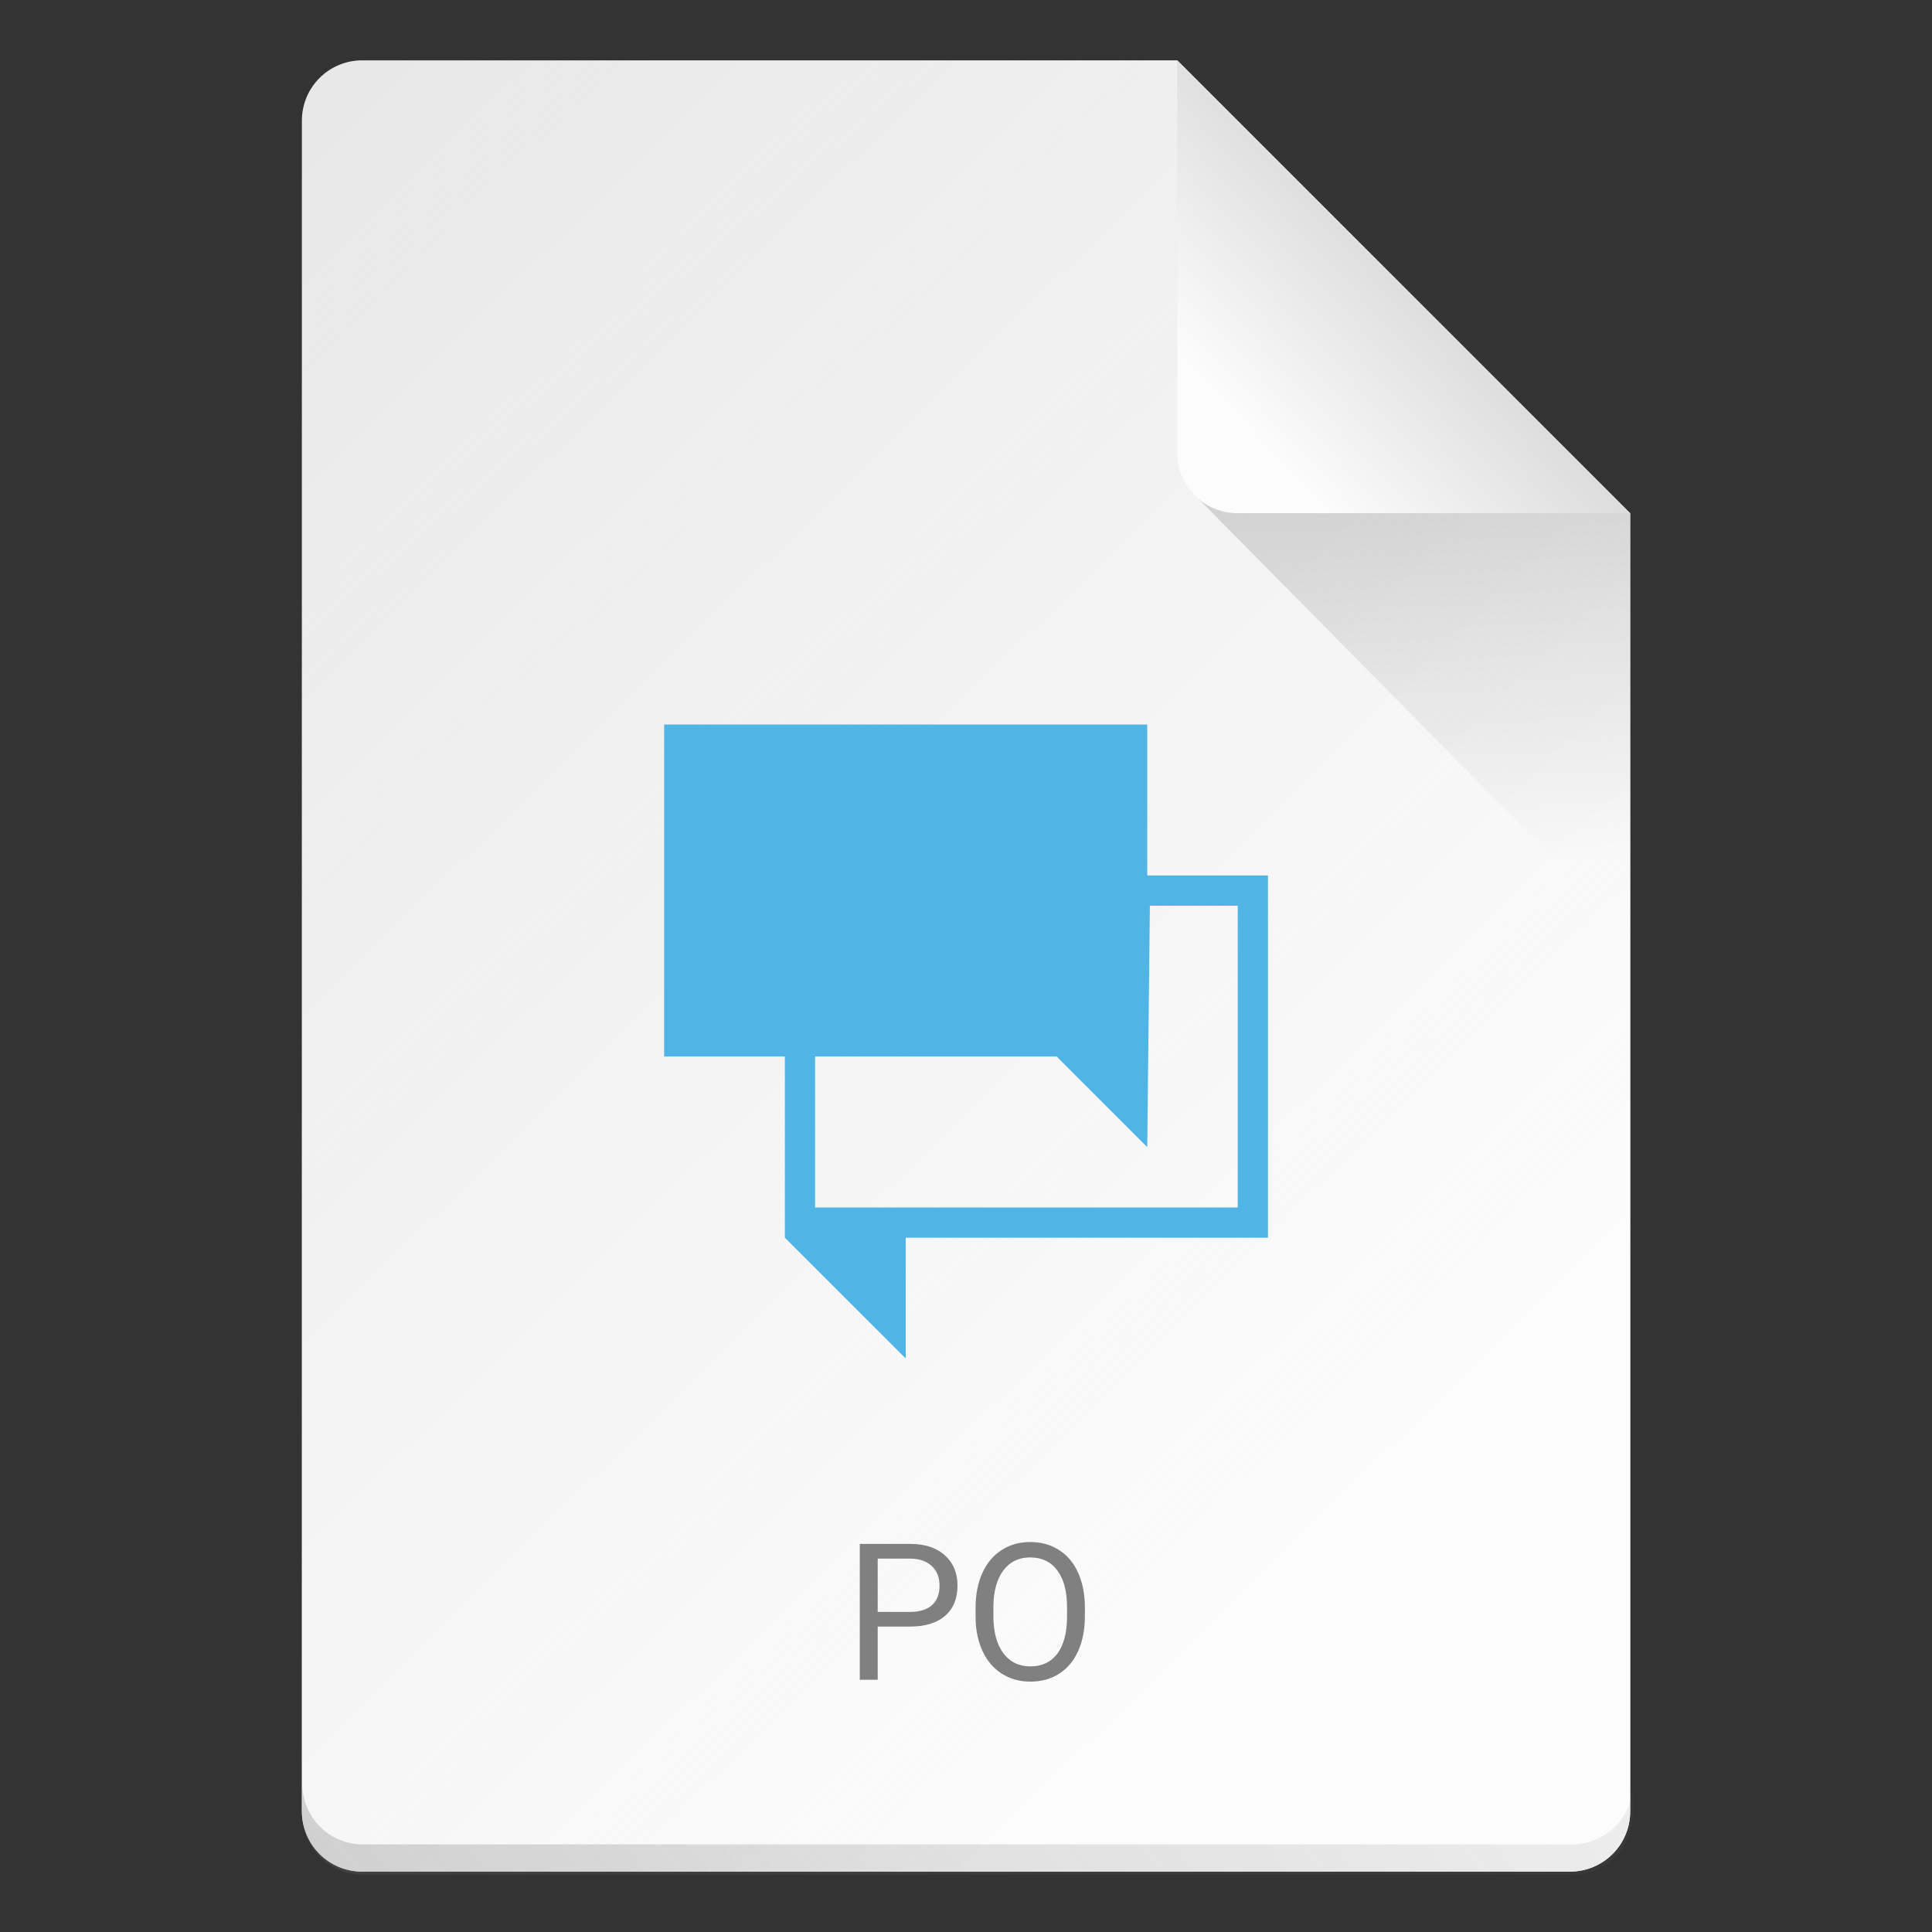 <?xml version="1.0" encoding="UTF-8" standalone="no"?>
<!-- Created with Inkscape (http://www.inkscape.org/) -->

<svg
   width="64"
   height="64"
   viewBox="0 0 16.933 16.933"
   version="1.1"
   id="svg5"
   inkscape:version="1.1.1 (3bf5ae0d25, 2021-09-20, custom)"
   sodipodi:docname="text-x-po.svg"
   xmlns:inkscape="http://www.inkscape.org/namespaces/inkscape"
   xmlns:sodipodi="http://sodipodi.sourceforge.net/DTD/sodipodi-0.dtd"
   xmlns:xlink="http://www.w3.org/1999/xlink"
   xmlns="http://www.w3.org/2000/svg"
   xmlns:svg="http://www.w3.org/2000/svg">
  <rect x="0" y="0" width="16.933" height="16.933" fill="#333333" stroke="none"/>
  <sodipodi:namedview
     id="namedview7"
     pagecolor="#ffffff"
     bordercolor="#666666"
     borderopacity="1.0"
     inkscape:pageshadow="2"
     inkscape:pageopacity="0.0"
     inkscape:pagecheckerboard="0"
     inkscape:document-units="px"
     showgrid="false"
     units="px"
     height="64px"
     inkscape:zoom="7.0821164"
     inkscape:cx="34.241177"
     inkscape:cy="41.866016"
     inkscape:window-width="1541"
     inkscape:window-height="947"
     inkscape:window-x="246"
     inkscape:window-y="60"
     inkscape:window-maximized="0"
     inkscape:current-layer="svg5" />
  <defs
     id="defs2">
    <linearGradient
       inkscape:collect="always"
       id="linearGradient10453">
      <stop
         style="stop-color:#666666;stop-opacity:1"
         offset="0"
         id="stop10449" />
      <stop
         style="stop-color:#666666;stop-opacity:0"
         offset="1"
         id="stop10451" />
    </linearGradient>
    <linearGradient
       inkscape:collect="always"
       id="linearGradient8423">
      <stop
         style="stop-color:#fcfcfc;stop-opacity:1"
         offset="0"
         id="stop8419" />
      <stop
         style="stop-color:#ffffff;stop-opacity:0;"
         offset="1"
         id="stop8421" />
    </linearGradient>
    <linearGradient
       inkscape:collect="always"
       id="linearGradient6263">
      <stop
         style="stop-color:#000000;stop-opacity:1;"
         offset="0"
         id="stop6259" />
      <stop
         style="stop-color:#000000;stop-opacity:0;"
         offset="1"
         id="stop6261" />
    </linearGradient>
    <linearGradient
       inkscape:collect="always"
       id="linearGradient3378">
      <stop
         style="stop-color:#b0b0b0;stop-opacity:1"
         offset="0"
         id="stop3374" />
      <stop
         style="stop-color:#fcfcfc;stop-opacity:1"
         offset="1"
         id="stop3376" />
    </linearGradient>
    <linearGradient
       inkscape:collect="always"
       xlink:href="#linearGradient3378"
       id="linearGradient3380"
       x1="14.943"
       y1="1.114"
       x2="11.503"
       y2="4.312"
       gradientUnits="userSpaceOnUse"
       gradientTransform="translate(-0.529,-0.529)" />
    <linearGradient
       inkscape:collect="always"
       xlink:href="#linearGradient6263"
       id="linearGradient6265"
       x1="11.906"
       y1="2.381"
       x2="12.171"
       y2="7.144"
       gradientUnits="userSpaceOnUse"
       gradientTransform="translate(-0.529,0.529)" />
    <linearGradient
       inkscape:collect="always"
       xlink:href="#linearGradient8423"
       id="linearGradient8425"
       x1="13.693"
       y1="11.622"
       x2="1.608"
       y2="-0.716"
       gradientUnits="userSpaceOnUse" />
    <linearGradient
       inkscape:collect="always"
       xlink:href="#linearGradient10453"
       id="linearGradient10455"
       x1="10"
       y1="72.5"
       x2="58"
       y2="32.5"
       gradientUnits="userSpaceOnUse" />
  </defs>
  <path
     id="rect1068"
     style="fill:#e5e5e5;fill-opacity:1;stroke-width:0.529;stroke-linejoin:round"
     d="m 3.175,0.529 7.144,3e-8 3.969,3.969 1e-6,11.377 c 0,0.293 -0.236,0.529 -0.529,0.529 H 3.175 c -0.293,0 -0.529,-0.236 -0.529,-0.529 V 1.058 c 0,-0.293 0.236,-0.529 0.529,-0.529 z"
     sodipodi:nodetypes="cccsssssc" />
  <path
     id="rect8140"
     style="opacity:1;fill:url(#linearGradient8425);fill-opacity:1;stroke-width:0.518;stroke-linejoin:round"
     d="m 3.175,0.529 h 7.144 l -1e-6,2.91 0.794,1.058 3.175,0 V 15.875 c 0,0.295 -0.236,0.529 -0.529,0.529 H 3.175 c -0.293,0 -0.529,-0.236 -0.529,-0.529 V 1.058 c 0,-0.293 0.236,-0.529 0.529,-0.529 z"
     sodipodi:nodetypes="sccccssssss" />
  <path
     id="rect9905"
     style="opacity:0.3;fill:url(#linearGradient10455);fill-opacity:1;stroke-width:2;stroke-linejoin:round"
     d="M 10 59 L 10 60 C 10 61.108 10.892 62 12 62 L 52 62 C 53.108 62 54 61.108 54 60 L 54 59 C 54 60.108 53.108 61 52 61 L 12 61 C 10.892 61 10 60.108 10 59 z "
     transform="scale(0.265)" />
  <path
     id="rect5598"
     style="opacity:0.2;fill:url(#linearGradient6265);fill-opacity:1;stroke-width:0.529;stroke-linejoin:round"
     d="M 10.445,4.312 10.319,3.44 14.287,4.498 v 3.704 z"
     sodipodi:nodetypes="ccccc" />
  <path
     id="rect2607"
     style="fill:url(#linearGradient3380);fill-opacity:1;stroke-width:0.529;stroke-linejoin:round"
     d="m 14.287,4.498 -3.44,-1e-7 c -0.293,0 -0.529,-0.236 -0.529,-0.529 V 0.529 Z"
     sodipodi:nodetypes="csscc" />
  <path
     id="path1400"
     style="font-size:1.672px;line-height:1.25;font-family:Roboto;-inkscape-font-specification:Roboto;text-align:center;text-anchor:middle;stroke-width:0.158;fill:#808080"
     d="M 34.072 51 C 33.718 51 33.403 51.089 33.127 51.266 C 32.853 51.441 32.64 51.694 32.49 52.025 C 32.34 52.357 32.266 52.738 32.266 53.17 L 32.266 53.494 C 32.27 53.918 32.348 54.29 32.498 54.613 C 32.65 54.934 32.863 55.183 33.137 55.357 C 33.41 55.53 33.724 55.617 34.078 55.617 C 34.44 55.617 34.756 55.53 35.027 55.357 C 35.299 55.185 35.51 54.935 35.658 54.607 C 35.806 54.278 35.881 53.893 35.881 53.453 L 35.881 53.17 C 35.881 52.732 35.806 52.347 35.658 52.018 C 35.51 51.686 35.297 51.435 35.021 51.262 C 34.748 51.087 34.432 51 34.072 51 z M 28.436 51.062 L 28.436 55.555 L 29.029 55.555 L 29.029 53.797 L 30.088 53.797 C 30.596 53.797 30.984 53.678 31.256 53.443 C 31.53 53.207 31.668 52.872 31.668 52.436 C 31.668 52.022 31.528 51.689 31.248 51.438 C 30.97 51.186 30.585 51.062 30.094 51.062 L 28.436 51.062 z M 34.037 51.51 C 34.049 51.509 34.061 51.51 34.072 51.51 C 34.457 51.51 34.755 51.652 34.969 51.938 C 35.183 52.221 35.291 52.631 35.291 53.164 L 35.291 53.496 C 35.285 54.017 35.177 54.417 34.967 54.697 C 34.757 54.975 34.461 55.113 34.078 55.113 C 33.697 55.113 33.398 54.966 33.18 54.672 C 32.964 54.376 32.855 53.97 32.855 53.453 L 32.855 53.123 C 32.862 52.617 32.972 52.221 33.186 51.938 C 33.395 51.66 33.679 51.518 34.037 51.51 z M 29.029 51.549 L 30.127 51.549 C 30.421 51.555 30.654 51.638 30.822 51.799 C 30.991 51.959 31.074 52.174 31.074 52.441 C 31.074 52.723 30.991 52.94 30.822 53.09 C 30.654 53.238 30.411 53.312 30.094 53.312 L 29.029 53.312 L 29.029 51.549 z "
     transform="scale(0.265)" />
  <path
     id="rect864"
     style="opacity:1;fill:#50b4e5;fill-opacity:1;stroke-width:2.381;stroke-linecap:round;stroke-linejoin:round"
     d="m 5.821,6.35 v 2.91 l 1.058,-3e-7 V 10.848 L 7.938,11.906 V 10.848 H 11.113 V 7.673 h -1.058 l 1e-6,-1.323 z m 4.257,1.588 h 0.77 V 10.583 H 7.144 V 9.26 l 2.117,3e-7 0.794,0.794 z"
     sodipodi:nodetypes="ccccccccccccccccccc" />
</svg>
